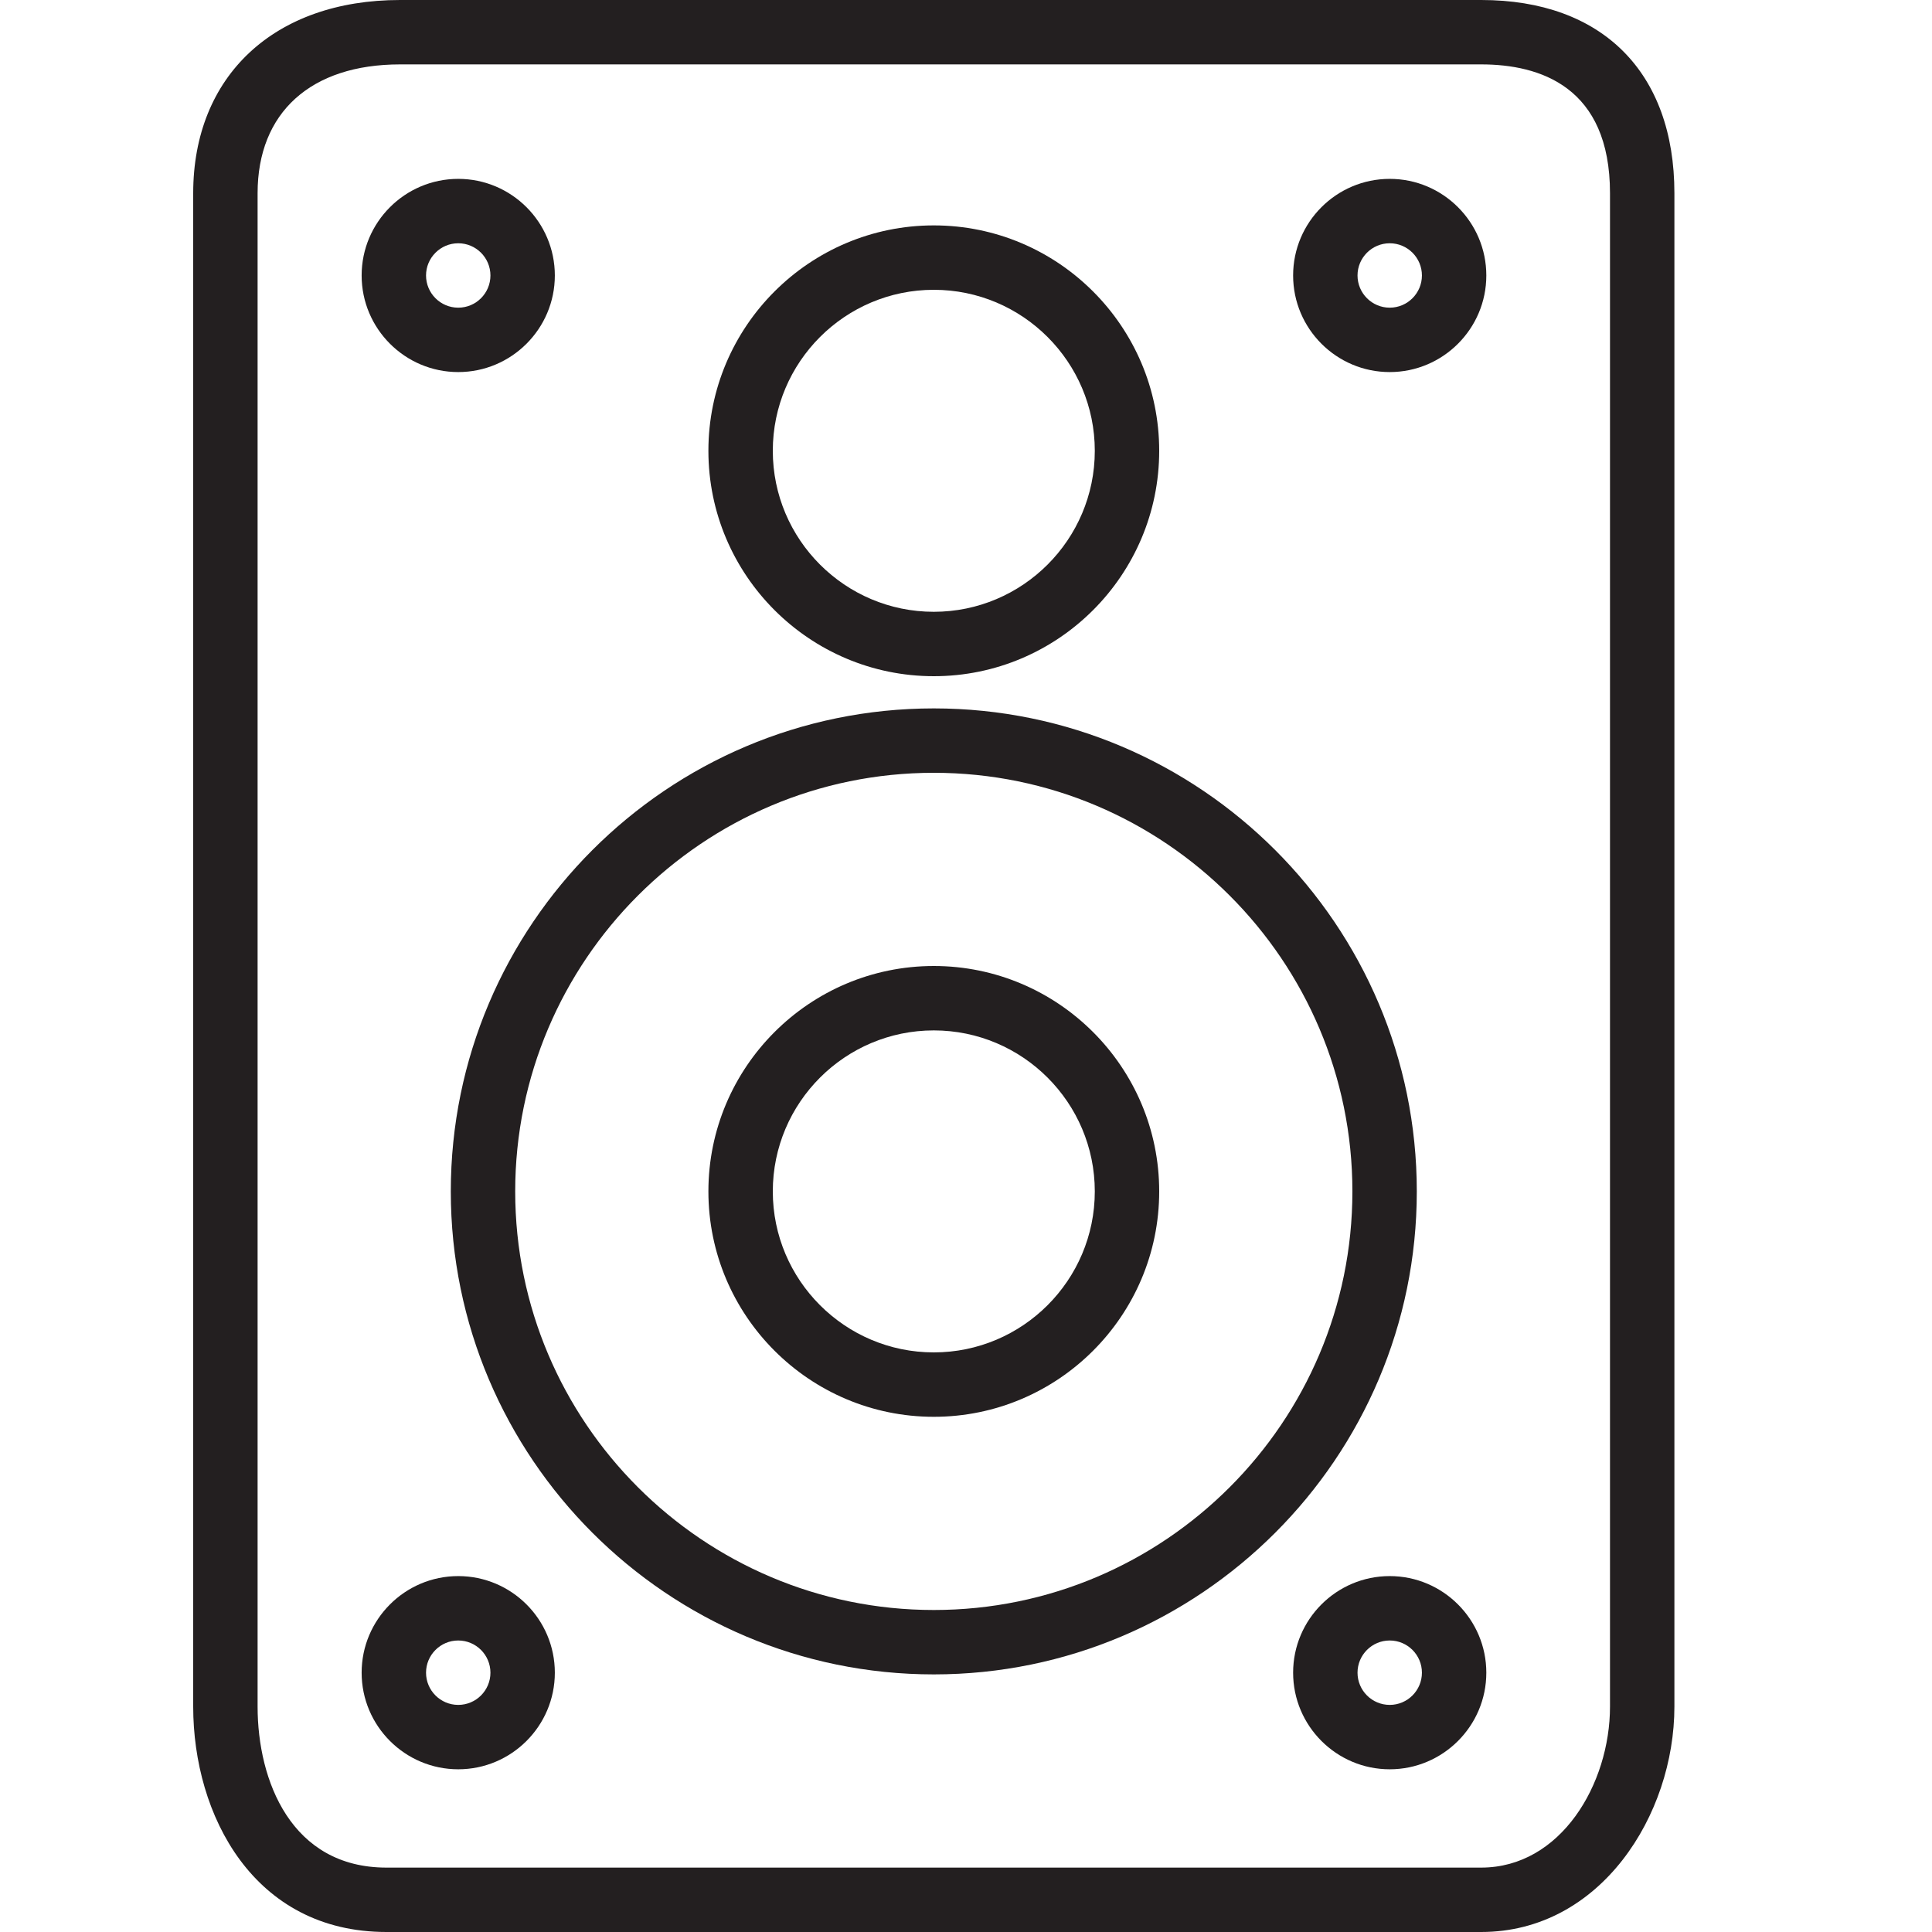 <?xml version="1.0" encoding="utf-8"?>
<!-- Generator: Adobe Illustrator 17.0.0, SVG Export Plug-In . SVG Version: 6.00 Build 0)  -->
<!DOCTYPE svg PUBLIC "-//W3C//DTD SVG 1.1//EN" "http://www.w3.org/Graphics/SVG/1.1/DTD/svg11.dtd">
<svg version="1.1" id="Layer_1" xmlns="http://www.w3.org/2000/svg" xmlns:xlink="http://www.w3.org/1999/xlink" x="0px" y="0px"
	 width="60px" height="60px" viewBox="0 0 60 60" enable-background="new 0 0 60 60" xml:space="preserve">
<g>
	<path fill="#231F20" d="M12.424,0C8.521,0,6,2.355,6,6v47c0,3.372,1.878,7,6,7h34c3.706,0,6-3.633,6-7V6c0-3.757-2.243-6-6-6
		H12.424z M50,6v47c0,2.405-1.529,5-4,5H12c-2.952,0-4-2.693-4-5V6c0-2.505,1.653-4,4.424-4H46C47.825,2,50,2.694,50,6z"/>
	<path fill="#231F20" d="M29,22c-8.272,0-15,6.729-15,15s6.728,15,15,15c8.271,0,15-6.729,15-15S37.271,22,29,22z M29,50
		c-7.168,0-13-5.831-13-13c0-7.168,5.832-13,13-13s13,5.832,13,13C42,44.169,36.168,50,29,50z"/>
	<path fill="#231F20" d="M29,21c3.859,0,7-3.14,7-7c0-3.86-3.141-7-7-7c-3.859,0-7,3.14-7,7C22,17.86,25.141,21,29,21z M29,9
		c2.757,0,5,2.243,5,5c0,2.757-2.243,5-5,5c-2.757,0-5-2.243-5-5C24,11.243,26.243,9,29,9z"/>
	<path fill="#231F20" d="M29,30c-3.859,0-7,3.14-7,7c0,3.86,3.141,7,7,7c3.859,0,7-3.14,7-7C36,33.14,32.859,30,29,30z M29,42
		c-2.757,0-5-2.243-5-5c0-2.757,2.243-5,5-5c2.757,0,5,2.243,5,5C34,39.757,31.757,42,29,42z"/>
	<path fill="#231F20" d="M14.231,48.947c-1.654,0-3,1.346-3,3s1.346,3,3,3s3-1.346,3-3S15.886,48.947,14.231,48.947z M14.231,52.947
		c-0.552,0-1-0.449-1-1c0-0.551,0.448-1,1-1c0.552,0,1,0.449,1,1C15.231,52.498,14.783,52.947,14.231,52.947z"/>
	<path fill="#231F20" d="M43.159,48.947c-1.654,0-3,1.346-3,3s1.346,3,3,3s3-1.346,3-3S44.813,48.947,43.159,48.947z M43.159,52.947
		c-0.552,0-1-0.449-1-1c0-0.551,0.448-1,1-1c0.552,0,1,0.449,1,1C44.159,52.498,43.711,52.947,43.159,52.947z"/>
	<path fill="#231F20" d="M14.231,11.555c1.654,0,3-1.346,3-3s-1.346-3-3-3s-3,1.346-3,3S12.577,11.555,14.231,11.555z M14.231,7.555
		c0.552,0,1,0.449,1,1c0,0.551-0.448,1-1,1c-0.552,0-1-0.449-1-1C13.231,8.004,13.68,7.555,14.231,7.555z"/>
	<path fill="#231F20" d="M43.159,5.555c-1.654,0-3,1.346-3,3s1.346,3,3,3s3-1.346,3-3S44.813,5.555,43.159,5.555z M43.159,9.555
		c-0.552,0-1-0.449-1-1c0-0.551,0.448-1,1-1c0.552,0,1,0.449,1,1C44.159,9.106,43.711,9.555,43.159,9.555z"/>
</g>
</svg>
